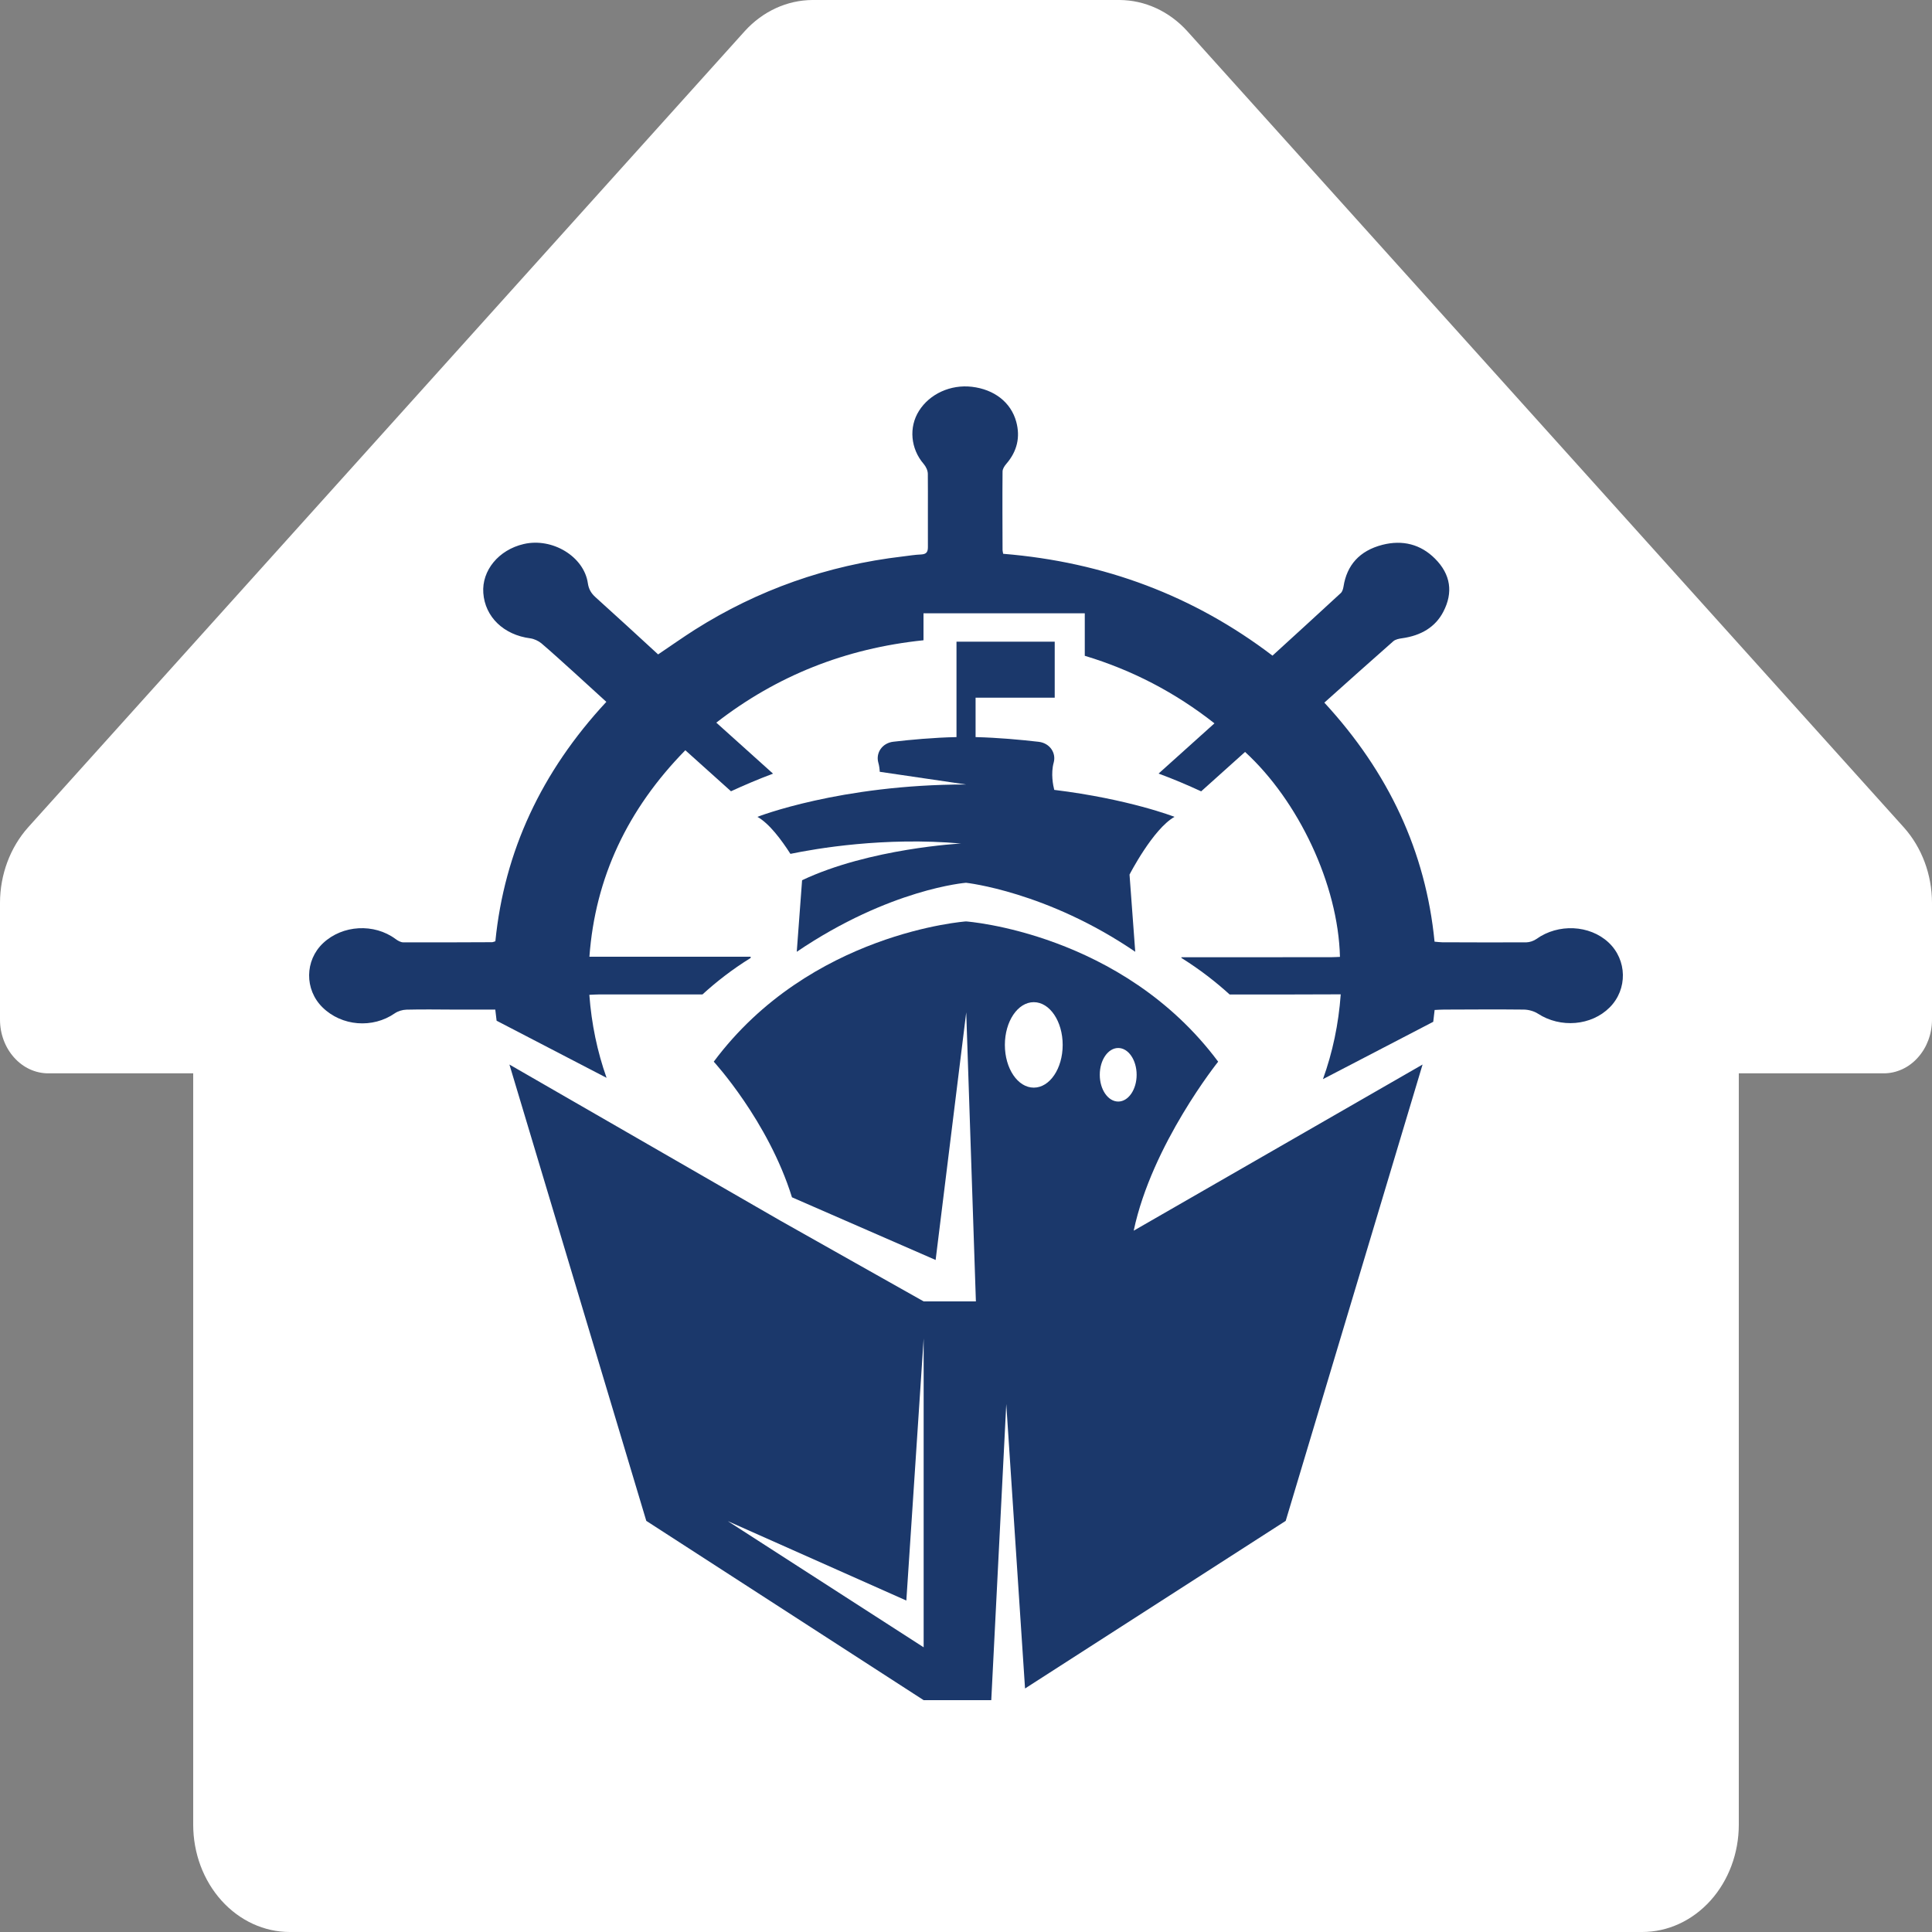 <svg width="25" height="25" viewBox="0 0 25 25" fill="none" xmlns="http://www.w3.org/2000/svg">
<rect x="0" y="0" width="25" height="25" fill="#808080" stroke="none"/>
<path d="M21.25 25C21.581 25 21.899 24.854 22.134 24.593C22.368 24.333 22.5 23.98 22.5 23.611V13.889H24.375C24.541 13.889 24.7 13.816 24.817 13.685C24.934 13.555 25 13.379 25 13.194V11.681C24.999 11.316 24.868 10.967 24.637 10.708L15.363 0.403C15.13 0.146 14.815 0.002 14.488 0H10.512C10.185 0.002 9.87 0.146 9.637 0.403L0.362 10.708C0.132 10.967 0.001 11.316 0 11.681V13.194C0 13.379 0.066 13.555 0.183 13.685C0.3 13.816 0.459 13.889 0.625 13.889H2.5V23.611C2.5 23.98 2.632 24.333 2.866 24.593C3.101 24.854 3.418 25 3.75 25H21.25Z" fill="white"/>
<path d="M14.67 15.925C14.906 14.807 15.763 13.738 15.763 13.738C14.516 12.065 12.5 11.923 12.5 11.923C12.5 11.923 10.483 12.064 9.236 13.738C9.236 13.738 9.941 14.504 10.248 15.493L12.107 16.304L12.503 13.1L12.628 16.84H11.952L11.073 16.345L10.33 15.926L10.101 15.797L6.592 13.775L8.363 19.68L11.952 22H12.827L13.021 18.168L13.264 21.849L16.637 19.68L18.408 13.775L14.67 15.925ZM11.952 21.316L9.417 19.683L11.728 20.711L11.952 17.32V21.316ZM13.377 14.074C13.17 14.074 13.003 13.827 13.003 13.521C13.003 13.216 13.17 12.968 13.377 12.968C13.584 12.968 13.751 13.216 13.751 13.521C13.751 13.827 13.584 14.074 13.377 14.074ZM14.47 14.254C14.338 14.254 14.231 14.099 14.231 13.908C14.231 13.716 14.338 13.561 14.47 13.561C14.601 13.561 14.708 13.716 14.708 13.908C14.708 14.099 14.601 14.254 14.47 14.254Z" fill="#1B386B"/>
<path d="M10.228 11.049C10.556 10.981 11.443 10.827 12.436 10.915C12.436 10.915 11.256 10.976 10.379 11.39L10.31 12.316C11.518 11.498 12.5 11.423 12.5 11.423C12.5 11.423 13.547 11.535 14.69 12.316L14.616 11.317C14.616 11.317 14.919 10.727 15.198 10.57C15.198 10.57 14.611 10.34 13.642 10.221C13.628 10.167 13.595 10.011 13.635 9.867C13.669 9.742 13.584 9.616 13.441 9.599C13.216 9.573 12.915 9.545 12.624 9.538V9.028H13.648V8.303H12.624H12.5H12.377V9.538C12.081 9.544 11.783 9.572 11.559 9.598C11.416 9.615 11.331 9.741 11.365 9.867C11.377 9.909 11.382 9.949 11.384 9.987L12.5 10.151C10.868 10.151 9.801 10.57 9.801 10.57C9.955 10.656 10.114 10.871 10.228 11.049Z" fill="#1B386B"/>
<path d="M20.814 12.195C20.569 11.967 20.163 11.949 19.882 12.15C19.847 12.175 19.795 12.193 19.751 12.194C19.388 12.196 19.025 12.194 18.662 12.193C18.631 12.193 18.6 12.188 18.563 12.185C18.449 11.019 17.968 9.993 17.137 9.092C17.439 8.822 17.733 8.558 18.03 8.297C18.057 8.274 18.104 8.264 18.143 8.259C18.387 8.225 18.574 8.115 18.677 7.915C18.805 7.669 18.774 7.433 18.568 7.228C18.384 7.044 18.151 6.983 17.888 7.05C17.59 7.127 17.428 7.315 17.385 7.59C17.38 7.619 17.371 7.654 17.35 7.674C17.058 7.944 16.764 8.212 16.466 8.484C15.449 7.71 14.29 7.273 12.981 7.166C12.977 7.142 12.973 7.13 12.973 7.118C12.972 6.779 12.97 6.44 12.973 6.102C12.973 6.068 12.997 6.031 13.021 6.003C13.163 5.839 13.204 5.655 13.15 5.457C13.081 5.205 12.865 5.039 12.576 5.005C12.301 4.973 12.031 5.096 11.892 5.316C11.757 5.529 11.784 5.808 11.952 6.003C11.982 6.038 12.005 6.087 12.006 6.13C12.009 6.446 12.005 6.763 12.007 7.079C12.007 7.141 11.99 7.172 11.916 7.175C11.839 7.178 11.762 7.191 11.686 7.2C10.7 7.315 9.804 7.635 8.992 8.148C8.835 8.248 8.684 8.355 8.516 8.468C8.245 8.219 7.977 7.972 7.706 7.728C7.648 7.676 7.618 7.622 7.607 7.548C7.558 7.202 7.147 6.953 6.776 7.04C6.453 7.115 6.233 7.382 6.254 7.673C6.276 7.984 6.519 8.216 6.862 8.26C6.912 8.267 6.967 8.293 7.005 8.324C7.148 8.446 7.286 8.573 7.425 8.698C7.565 8.826 7.705 8.954 7.846 9.082C7.005 9.987 6.526 11.018 6.41 12.18C6.39 12.186 6.38 12.191 6.37 12.192C5.987 12.193 5.602 12.196 5.219 12.194C5.185 12.194 5.147 12.172 5.119 12.151C4.841 11.945 4.432 11.968 4.181 12.204C3.943 12.428 3.939 12.805 4.173 13.035C4.422 13.28 4.823 13.311 5.109 13.112C5.15 13.084 5.209 13.066 5.26 13.065C5.464 13.06 5.669 13.063 5.873 13.064C6.049 13.064 6.224 13.064 6.409 13.064C6.414 13.112 6.42 13.16 6.426 13.208L7.849 13.947C7.729 13.608 7.654 13.25 7.626 12.873C7.677 12.871 7.714 12.868 7.752 12.868C8.198 12.869 8.644 12.868 9.09 12.868C9.264 12.709 9.471 12.546 9.713 12.396L9.714 12.38C9.027 12.38 8.33 12.38 7.627 12.38C7.702 11.356 8.12 10.472 8.868 9.708C9.066 9.886 9.262 10.062 9.459 10.239C9.624 10.163 9.81 10.083 10.003 10.011C9.759 9.792 9.515 9.573 9.269 9.351C10.048 8.746 10.937 8.39 11.95 8.285V7.936H14.037V8.486C14.649 8.67 15.208 8.961 15.715 9.36C15.473 9.578 15.233 9.794 14.992 10.01C15.188 10.082 15.376 10.163 15.543 10.24C15.732 10.07 15.921 9.9 16.111 9.73C16.8 10.361 17.316 11.444 17.339 12.382C17.302 12.383 17.265 12.386 17.228 12.386C16.581 12.386 15.934 12.386 15.287 12.387L15.288 12.396C15.53 12.547 15.737 12.71 15.912 12.869C16.116 12.869 16.321 12.869 16.526 12.869C16.758 12.869 16.99 12.868 17.223 12.867C17.261 12.867 17.298 12.867 17.349 12.867C17.321 13.253 17.244 13.617 17.119 13.964L18.546 13.222C18.552 13.171 18.559 13.12 18.564 13.069C18.609 13.067 18.647 13.064 18.685 13.064C19.03 13.063 19.375 13.06 19.72 13.064C19.781 13.065 19.852 13.085 19.901 13.117C20.193 13.306 20.593 13.274 20.83 13.035C21.063 12.801 21.056 12.421 20.814 12.195Z" fill="#1B386B"/>
</svg>
